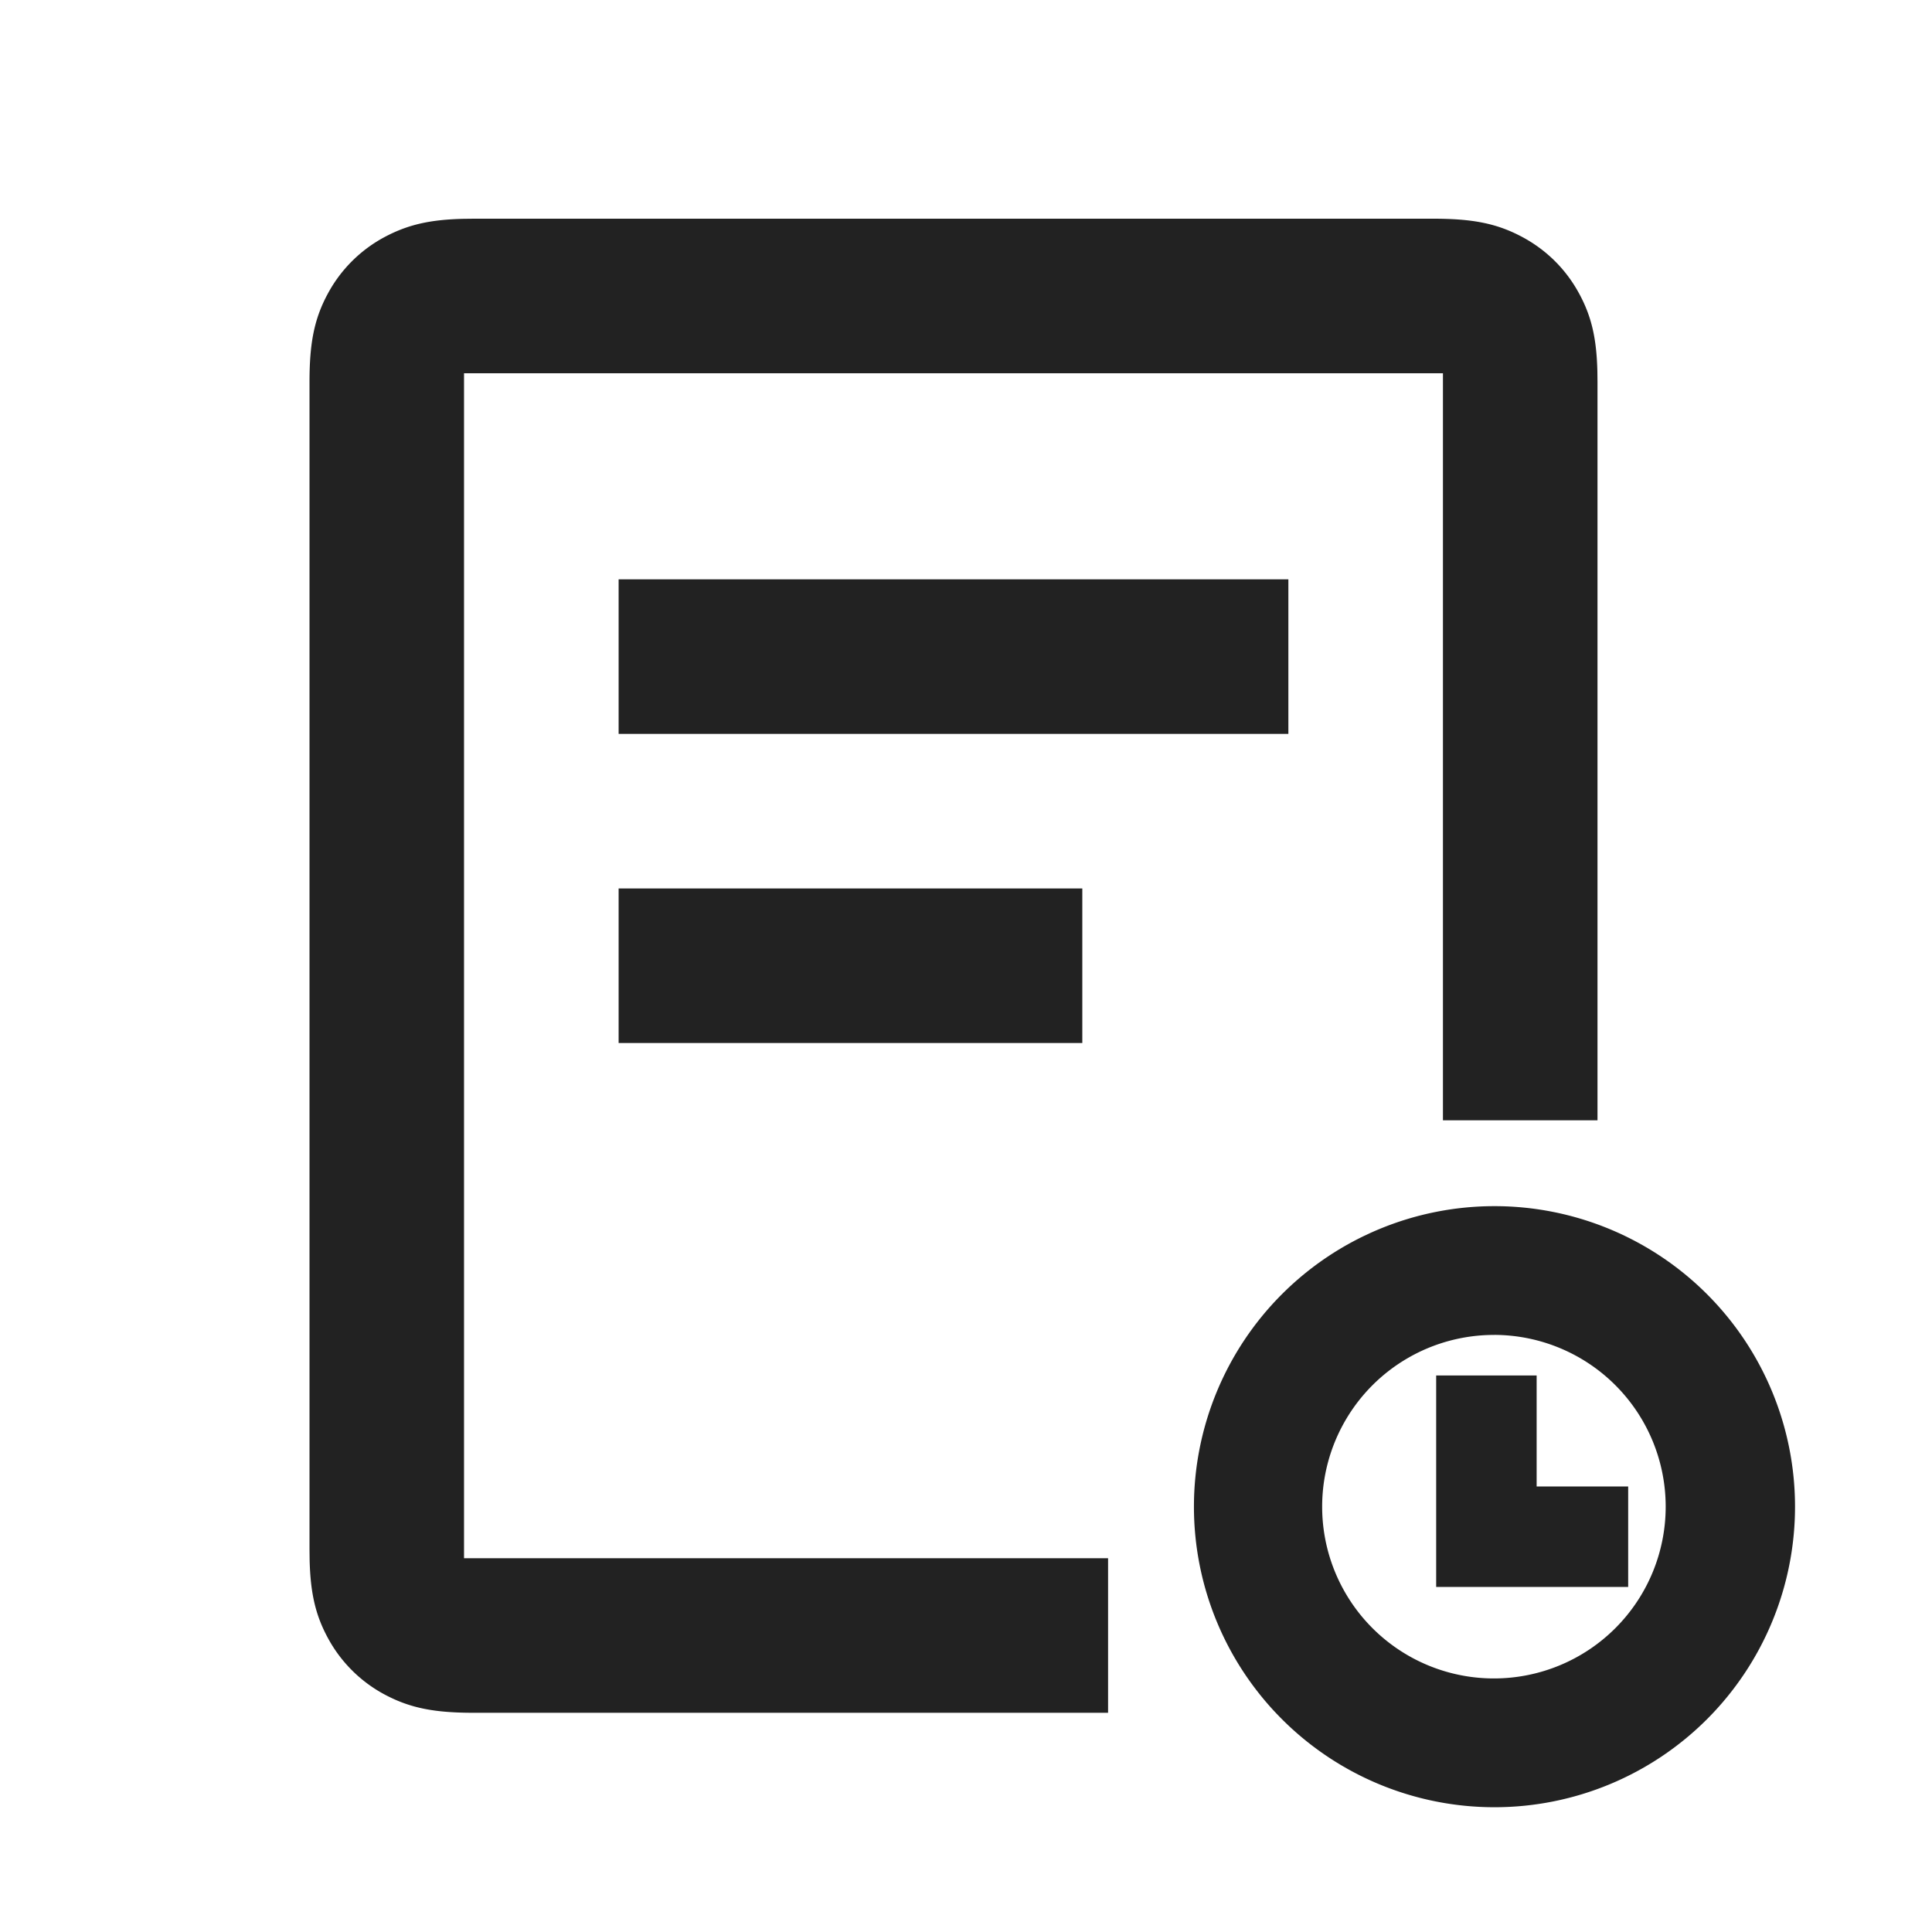 <svg xmlns="http://www.w3.org/2000/svg" viewBox="0 0 1024 1024"><path fill="#222" d="M792.105 639.283A159.293 159.293 0 1 1 792.105 957.87 159.293 159.293 0 0 1 792.105 639.283ZM792.105 707.543A91.034 91.034 0 1 0 792.105 889.61 91.044 91.044 0 0 0 792.105 707.523Z"></path><path fill="#222" d="M814.449 729.027V787.866H862.966V841.114H761.2V729.027zM682.865 307.057V388.977H327.885V307.057zM573.645 470.897V552.817H327.885V470.897z"></path><path fill="#222" d="M759.542 115.917C780.288 115.917 793.047 118.333 806.4 125.379 819.425 132.239 829.911 142.582 836.915 155.484 843.551 167.65 846.234 179.364 846.643 196.936L846.705 202.383V593.777H764.785V197.837H245.945V825.877H587.304V907.816H251.228C230.441 907.817 217.702 905.4 204.33 898.376A73.462 73.462 0 0 1 173.834 868.25C167.2 856.064 164.536 844.35 164.106 826.778L164.045 821.35V202.383C164.045 181.7 166.564 168.878 173.835 155.484A73.462 73.462 0 0 1 204.328 125.38C216.494 118.989 228.147 116.388 245.76 115.979L251.208 115.916H759.542Z"></path></svg>